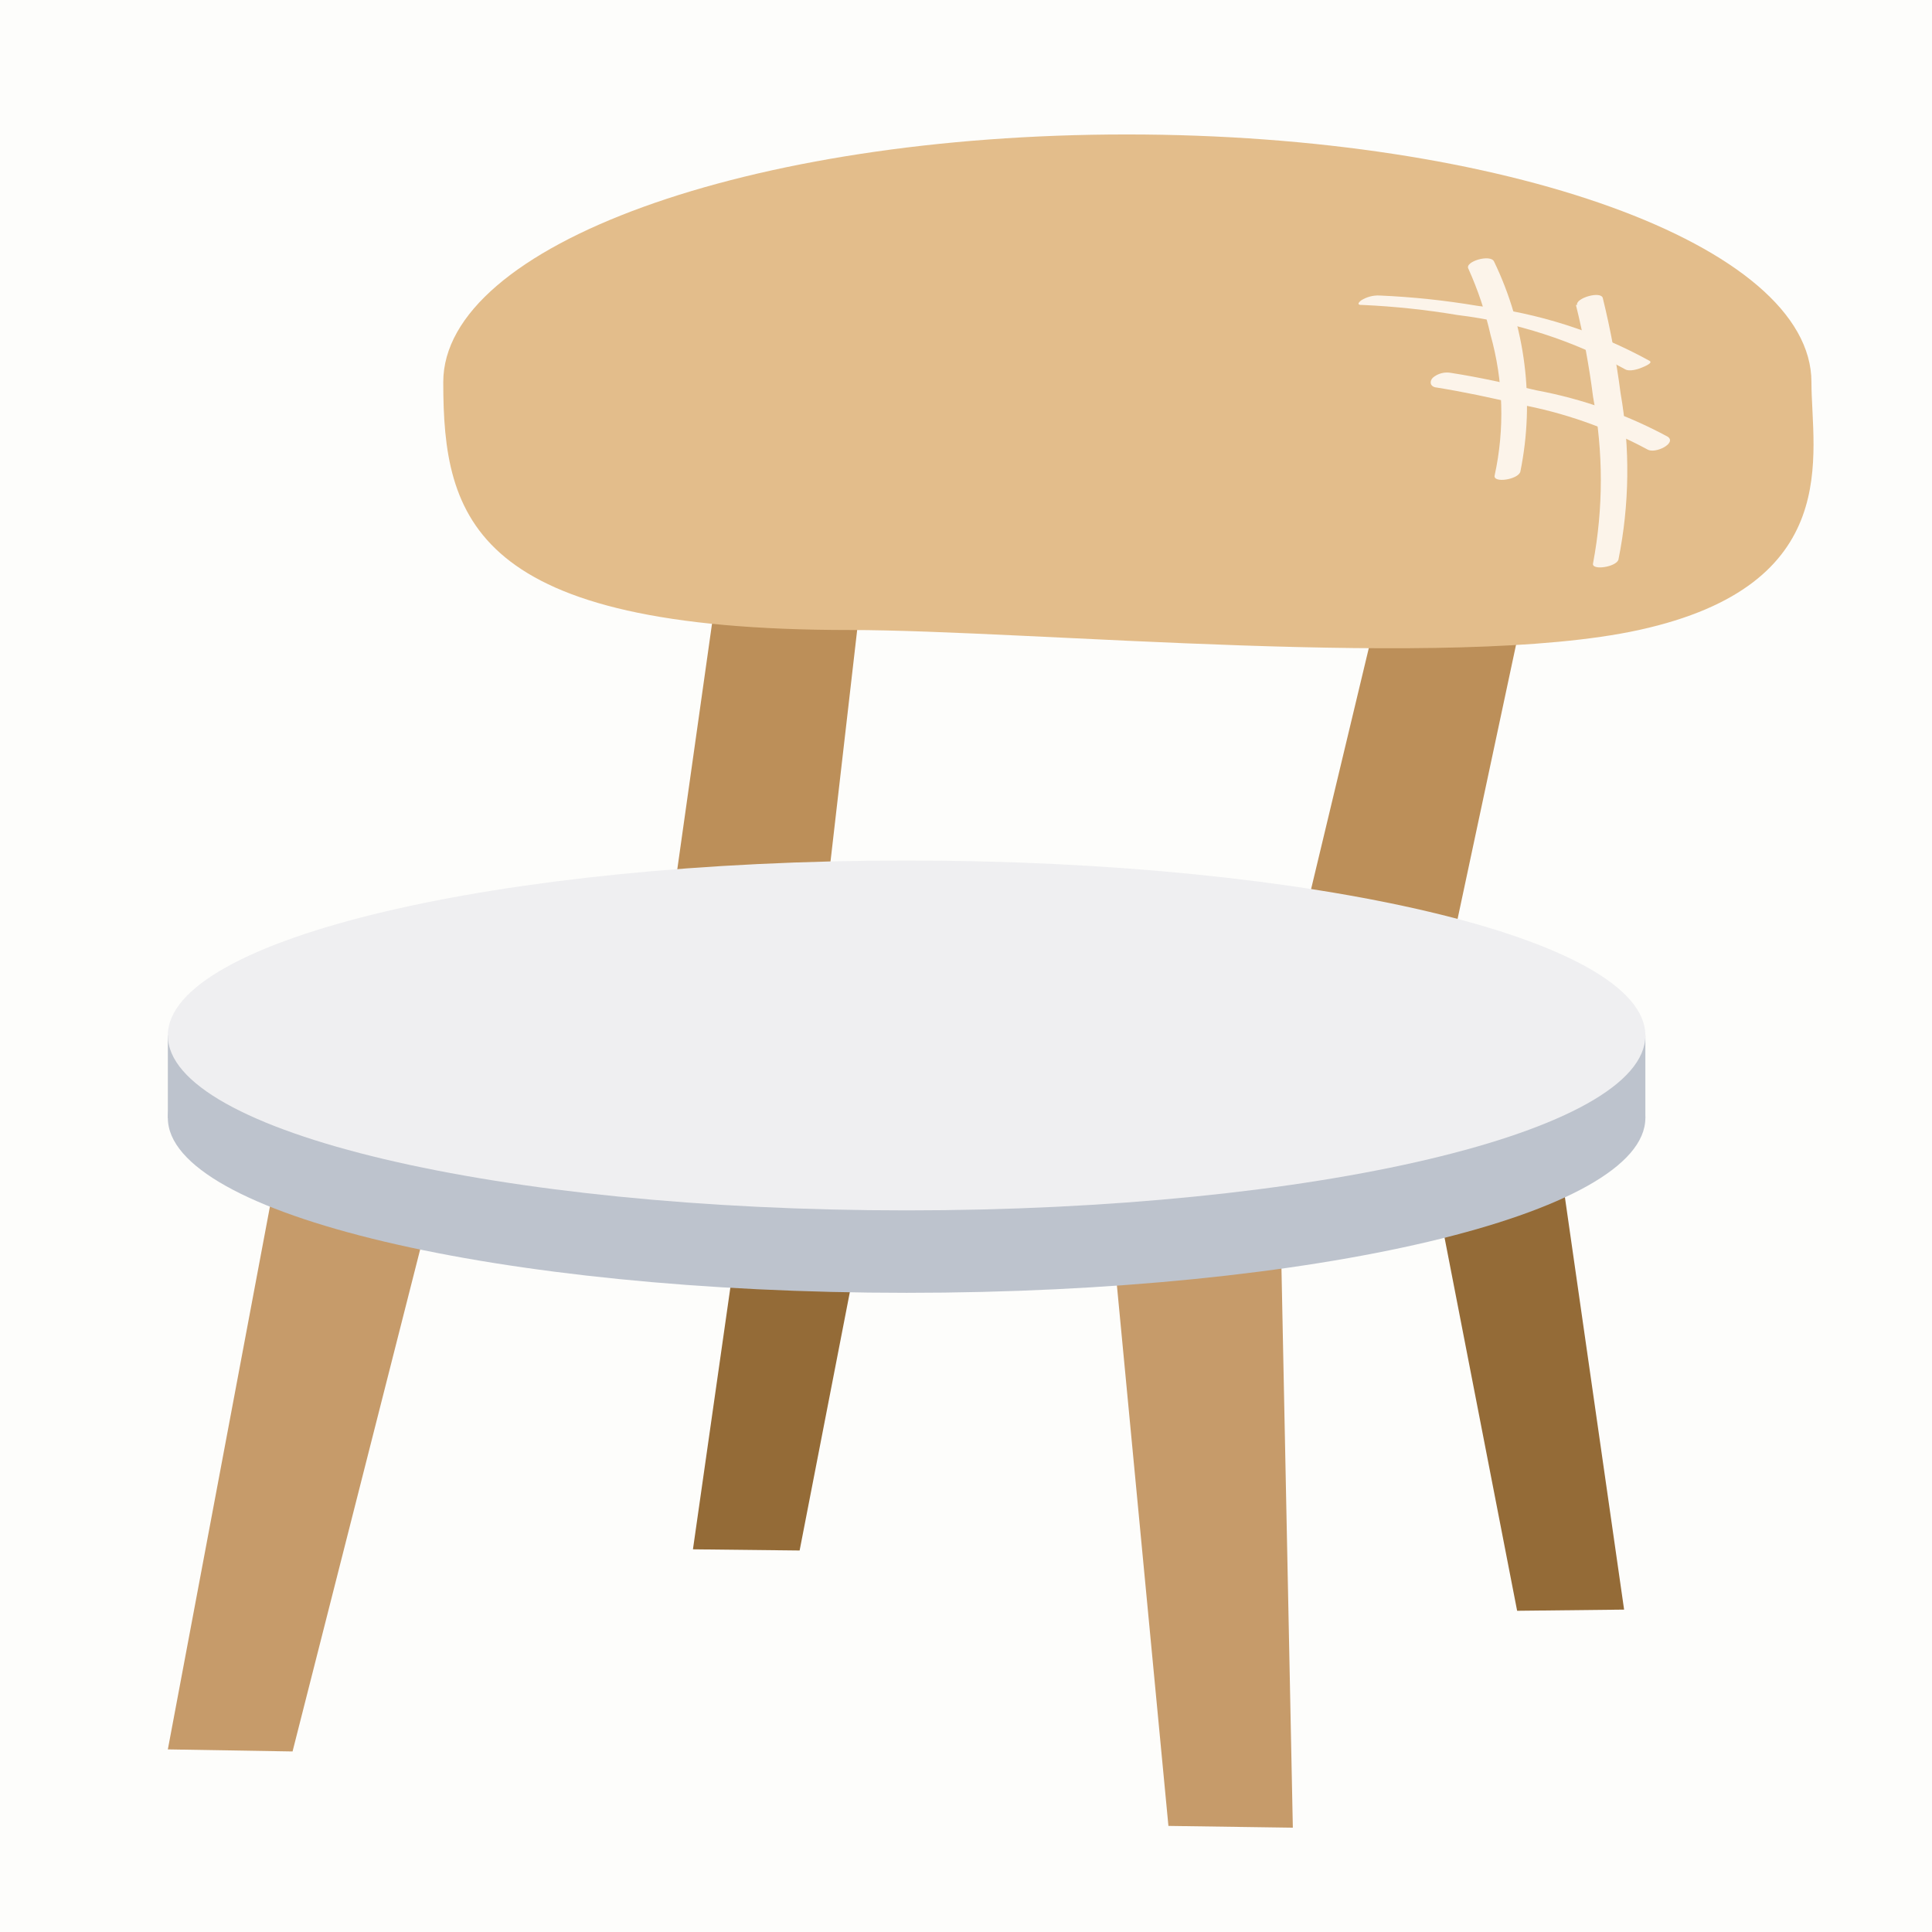 <svg width="160" height="160" viewBox="0 0 160 160" fill="none" xmlns="http://www.w3.org/2000/svg">
<rect x="0" y="0" width="160" height="160" fill="#333333" stroke="none"/>
<g clip-path="url(#clip0_1700_6565)">
<path d="M160 0H0V160H160V0Z" fill="#FDFDFB"/>
<path d="M24.228 89.961L13.9 144.877L24.228 145.048L38.617 88.443" fill="#C69B6A"/>
<path d="M63.309 86.877L57.387 128.308L66.221 128.406L74.517 85.727" fill="#946B37"/>
<path d="M128.554 91.869L134.501 133.301L125.642 133.398L117.346 90.743" fill="#946B37"/>
<path d="M91.527 96.274L96.764 151.214L107.067 151.361L105.917 94.781" fill="#C69B6A"/>
<path d="M117.345 37.026L107.066 79.951H119.89L129.043 37.026" fill="#BC8F59"/>
<path d="M61.034 37.026L54.965 79.951H67.788L72.732 37.026" fill="#BC8F59"/>
<path d="M75.081 107.066C108.87 107.066 136.262 100.58 136.262 92.578C136.262 84.577 108.87 78.091 75.081 78.091C41.292 78.091 13.9 84.577 13.9 92.578C13.9 100.58 41.292 107.066 75.081 107.066Z" fill="#BDC3CD"/>
<path d="M136.262 85.751H13.9V92.603H136.262V85.751Z" fill="#BDC3CD"/>
<path d="M75.081 100.239C108.87 100.239 136.262 93.753 136.262 85.751C136.262 77.75 108.87 71.264 75.081 71.264C41.292 71.264 13.9 77.75 13.9 85.751C13.9 93.753 41.292 100.239 75.081 100.239Z" fill="#EFEFF1"/>
<path d="M150.016 31.643C150.016 37.589 152.83 48.431 135.724 52.175C120.16 55.577 85.311 52.175 70.383 52.175C39.156 52.175 36.709 42.973 36.709 31.643C36.709 20.312 61.989 11.135 93.314 11.135C124.638 11.135 150.016 20.312 150.016 31.643Z" fill="#E3BD8B"/>
<path d="M112.843 25.255C115.476 25.374 118.099 25.652 120.698 26.087C125.579 26.679 130.299 28.208 134.599 30.59C134.941 30.786 135.626 30.59 135.969 30.443C136.312 30.297 136.899 30.052 136.605 29.881C132.198 27.454 127.36 25.908 122.362 25.329C119.674 24.875 116.961 24.589 114.238 24.472C113.712 24.45 113.192 24.586 112.745 24.864C112.451 25.084 112.402 25.255 112.745 25.255H112.843Z" fill="#FCF4EA"/>
<path d="M118.911 32.083C121.211 32.45 123.511 32.94 125.763 33.478C129.494 34.159 133.094 35.423 136.433 37.222C137.069 37.614 138.88 36.708 138.121 36.17C134.721 34.333 131.055 33.037 127.256 32.328C124.808 31.765 122.557 31.251 120.183 30.884C119.917 30.831 119.643 30.839 119.38 30.907C119.117 30.975 118.873 31.101 118.666 31.275C118.372 31.569 118.421 31.985 118.886 32.083H118.911Z" fill="#FCF4EA"/>
<path d="M130.512 25.255C131.133 27.762 131.607 30.303 131.931 32.866C132.788 37.419 132.788 42.091 131.931 46.644C131.76 47.28 133.889 46.962 134.036 46.326C134.949 41.784 135.007 37.111 134.207 32.548C133.864 29.904 133.374 27.281 132.739 24.692C132.592 24.056 130.463 24.692 130.61 25.255H130.512Z" fill="#FCF4EA"/>
<path d="M121.602 22.246C122.396 24.007 123.011 25.843 123.438 27.727C124.504 31.524 124.622 35.524 123.78 39.376C123.633 40.037 125.738 39.719 125.909 39.058C127.107 33.176 126.341 27.064 123.731 21.658C123.438 21.022 121.284 21.658 121.602 22.246Z" fill="#FCF4EA"/>
</g>
<defs>
<clipPath id="clip0_1700_6565">
<rect width="160" height="160" fill="white"/>
</clipPath>
</defs>
</svg>
